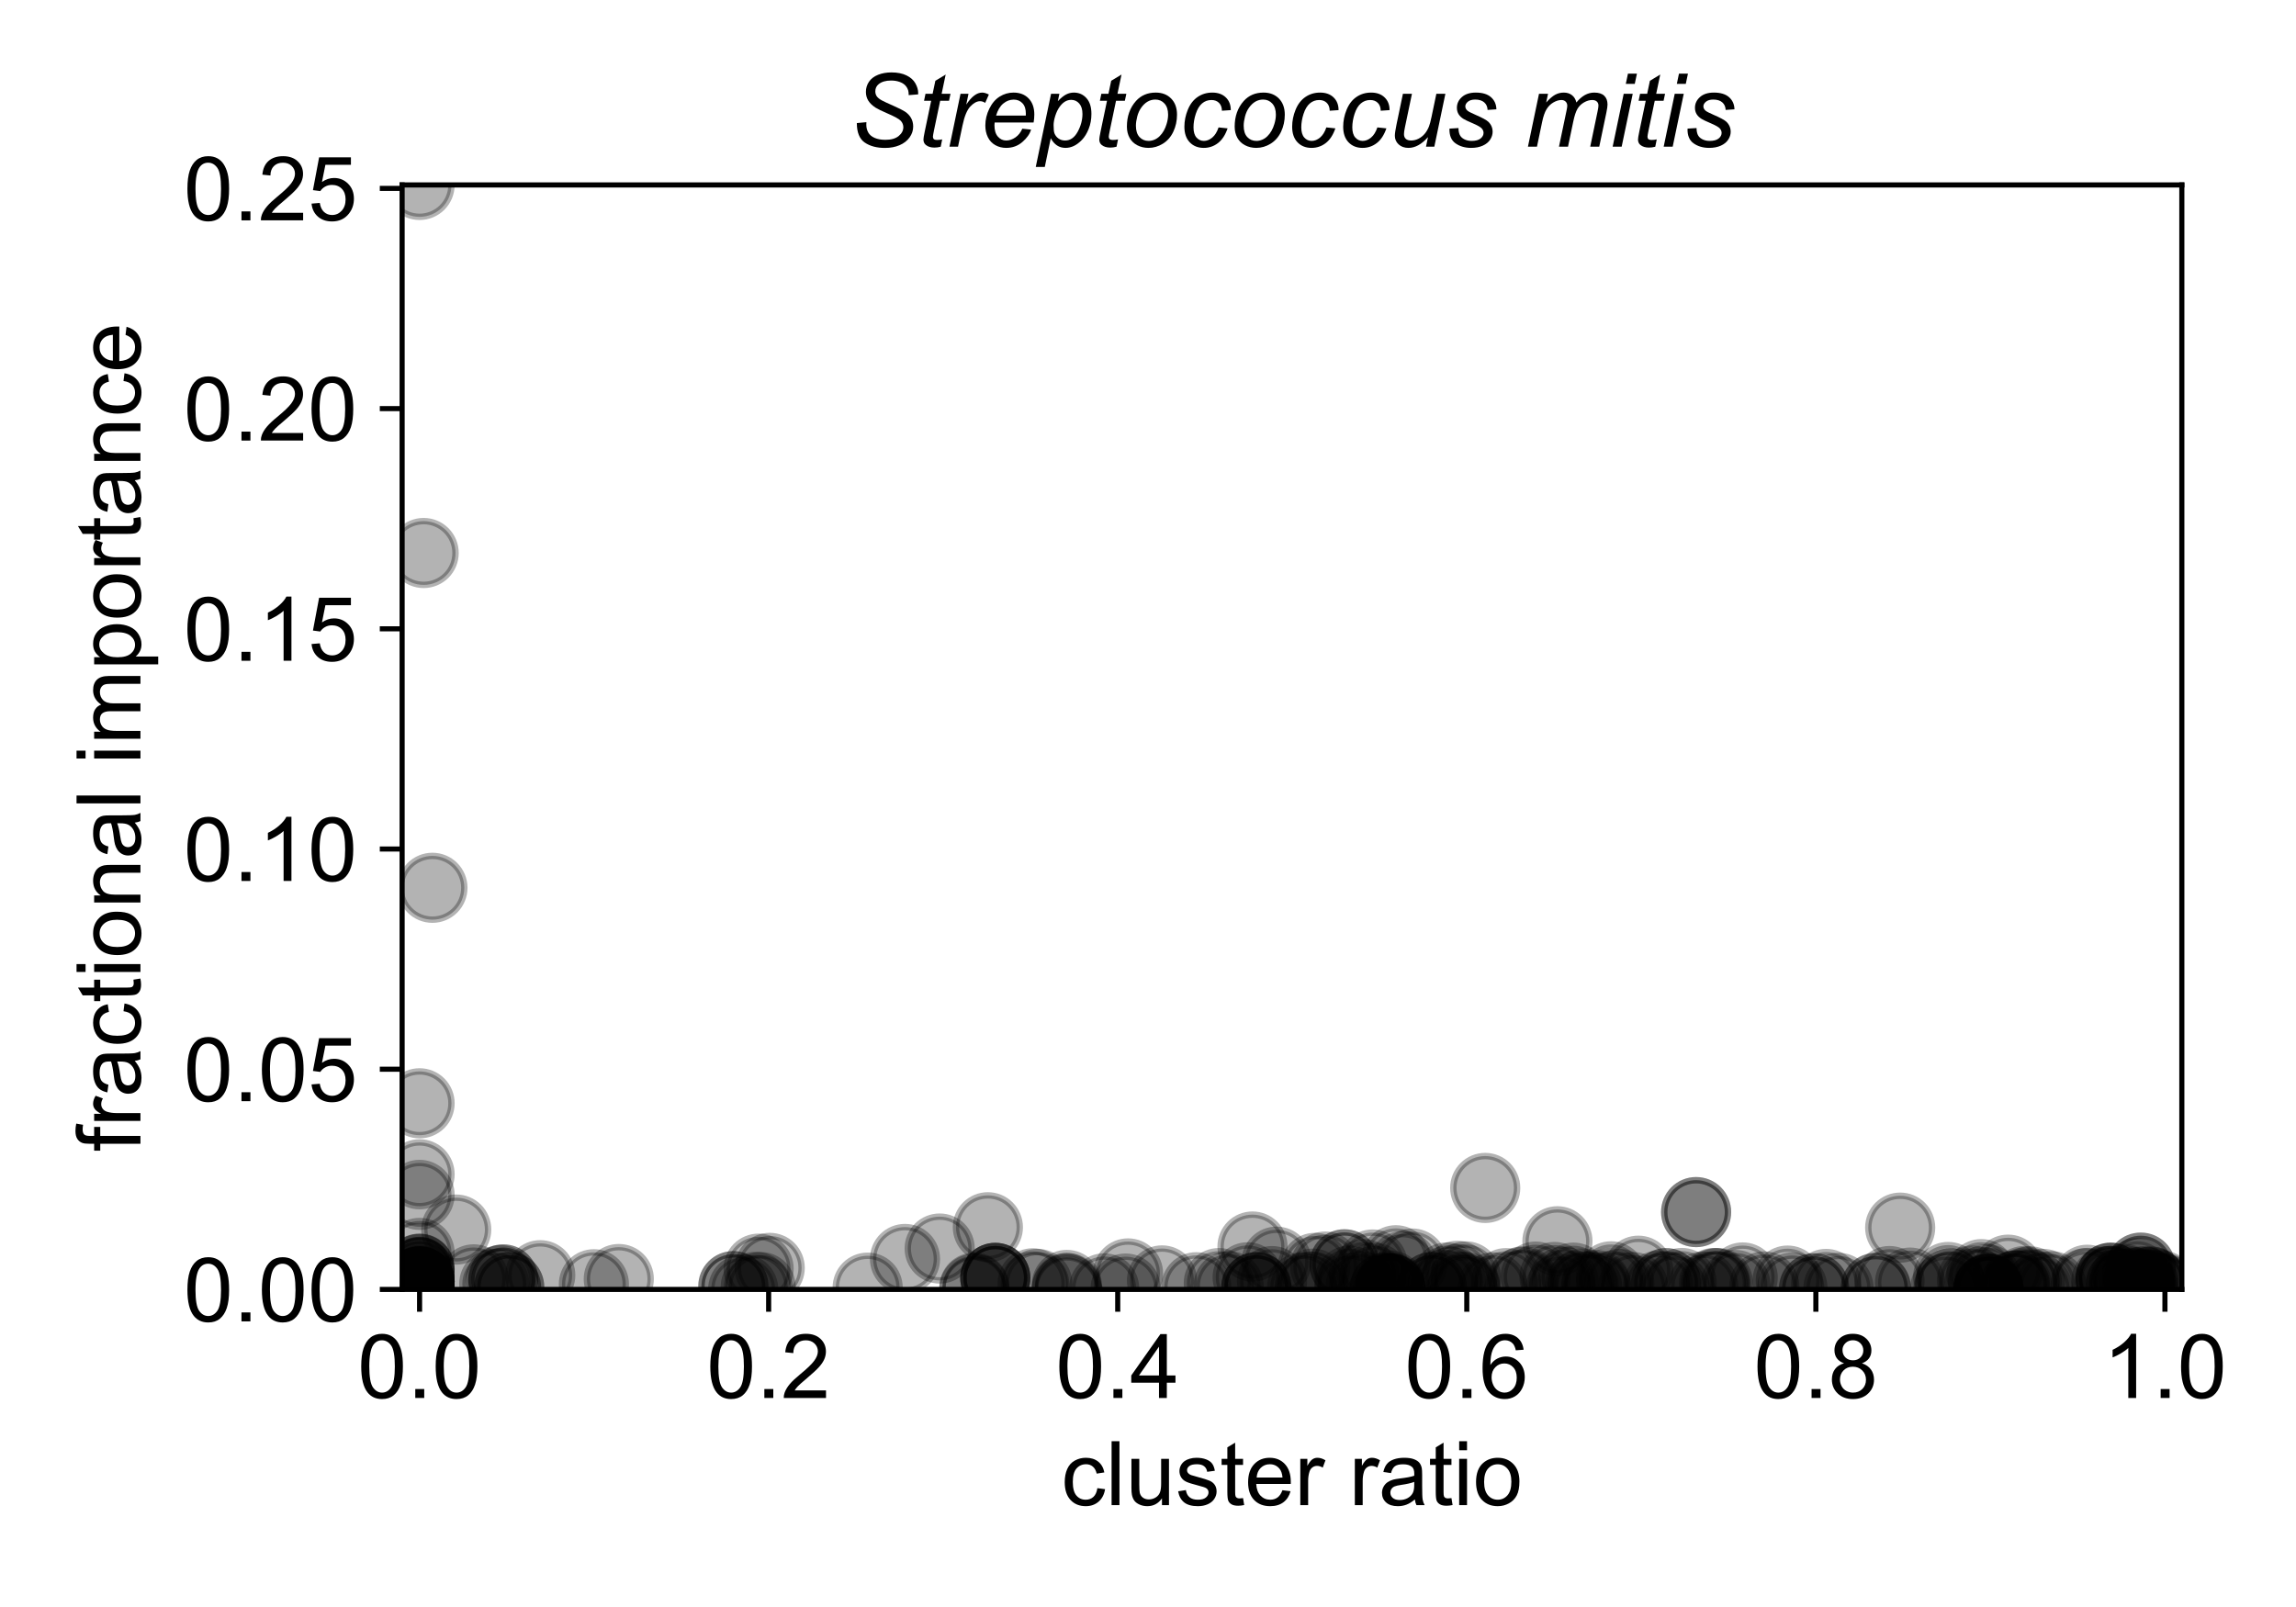 <?xml version="1.0" encoding="utf-8" standalone="no"?>
<!DOCTYPE svg PUBLIC "-//W3C//DTD SVG 1.1//EN"
  "http://www.w3.org/Graphics/SVG/1.1/DTD/svg11.dtd">
<!-- Created with matplotlib (https://matplotlib.org/) -->
<svg height="252pt" version="1.1" viewBox="0 0 360 252" width="360pt" xmlns="http://www.w3.org/2000/svg" xmlns:xlink="http://www.w3.org/1999/xlink">
 <defs>
  <style type="text/css">
*{stroke-linecap:butt;stroke-linejoin:round;}
  </style>
 </defs>
 <g id="figure_1">
  <g id="patch_1">
   <path d="M 0 252 
L 360 252 
L 360 0 
L 0 0 
z
" style="fill:#ffffff;"/>
  </g>
  <g id="axes_1">
   <g id="patch_2">
    <path d="M 63.05 202.2 
L 342.099 202.2 
L 342.099 29.003 
L 63.05 29.003 
z
" style="fill:#ffffff;"/>
   </g>
   <g id="PathCollection_1">
    <defs>
     <path d="M 0 5 
C 1.326 5 2.598 4.473 3.536 3.536 
C 4.473 2.598 5 1.326 5 0 
C 5 -1.326 4.473 -2.598 3.536 -3.536 
C 2.598 -4.473 1.326 -5 0 -5 
C -1.326 -5 -2.598 -4.473 -3.536 -3.536 
C -4.473 -2.598 -5 -1.326 -5 0 
C -5 1.326 -4.473 2.598 -3.536 3.536 
C -2.598 4.473 -1.326 5 0 5 
z
" id="mbb6b238c39" style="stroke:#000000;stroke-opacity:0.3;"/>
    </defs>
    <g clip-path="url(#pfd285e5017)">
     <use style="fill-opacity:0.3;stroke:#000000;stroke-opacity:0.3;" x="229.779" xlink:href="#mbb6b238c39" y="202.142"/>
     <use style="fill-opacity:0.3;stroke:#000000;stroke-opacity:0.3;" x="65.787" xlink:href="#mbb6b238c39" y="202.2"/>
     <use style="fill-opacity:0.3;stroke:#000000;stroke-opacity:0.3;" x="65.787" xlink:href="#mbb6b238c39" y="202.01"/>
     <use style="fill-opacity:0.3;stroke:#000000;stroke-opacity:0.3;" x="332.567" xlink:href="#mbb6b238c39" y="201.316"/>
     <use style="fill-opacity:0.3;stroke:#000000;stroke-opacity:0.3;" x="136.044" xlink:href="#mbb6b238c39" y="201.921"/>
     <use style="fill-opacity:0.3;stroke:#000000;stroke-opacity:0.3;" x="65.787" xlink:href="#mbb6b238c39" y="198.947"/>
     <use style="fill-opacity:0.3;stroke:#000000;stroke-opacity:0.3;" x="71.531" xlink:href="#mbb6b238c39" y="192.811"/>
     <use style="fill-opacity:0.3;stroke:#000000;stroke-opacity:0.3;" x="65.787" xlink:href="#mbb6b238c39" y="199.609"/>
     <use style="fill-opacity:0.3;stroke:#000000;stroke-opacity:0.3;" x="65.787" xlink:href="#mbb6b238c39" y="184.145"/>
     <use style="fill-opacity:0.3;stroke:#000000;stroke-opacity:0.3;" x="335.658" xlink:href="#mbb6b238c39" y="198.783"/>
     <use style="fill-opacity:0.3;stroke:#000000;stroke-opacity:0.3;" x="218.012" xlink:href="#mbb6b238c39" y="202.085"/>
     <use style="fill-opacity:0.3;stroke:#000000;stroke-opacity:0.3;" x="228.885" xlink:href="#mbb6b238c39" y="201.743"/>
     <use style="fill-opacity:0.3;stroke:#000000;stroke-opacity:0.3;" x="314.86" xlink:href="#mbb6b238c39" y="199.099"/>
     <use style="fill-opacity:0.3;stroke:#000000;stroke-opacity:0.3;" x="176.496" xlink:href="#mbb6b238c39" y="202.063"/>
     <use style="fill-opacity:0.3;stroke:#000000;stroke-opacity:0.3;" x="304.997" xlink:href="#mbb6b238c39" y="202.066"/>
     <use style="fill-opacity:0.3;stroke:#000000;stroke-opacity:0.3;" x="335.108" xlink:href="#mbb6b238c39" y="199.649"/>
     <use style="fill-opacity:0.3;stroke:#000000;stroke-opacity:0.3;" x="219.963" xlink:href="#mbb6b238c39" y="198.533"/>
     <use style="fill-opacity:0.3;stroke:#000000;stroke-opacity:0.3;" x="310.417" xlink:href="#mbb6b238c39" y="200.953"/>
     <use style="fill-opacity:0.3;stroke:#000000;stroke-opacity:0.3;" x="65.787" xlink:href="#mbb6b238c39" y="202.178"/>
     <use style="fill-opacity:0.3;stroke:#000000;stroke-opacity:0.3;" x="294.124" xlink:href="#mbb6b238c39" y="201.937"/>
     <use style="fill-opacity:0.3;stroke:#000000;stroke-opacity:0.3;" x="294.124" xlink:href="#mbb6b238c39" y="201.999"/>
     <use style="fill-opacity:0.3;stroke:#000000;stroke-opacity:0.3;" x="305.46" xlink:href="#mbb6b238c39" y="200.248"/>
     <use style="fill-opacity:0.3;stroke:#000000;stroke-opacity:0.3;" x="311.776" xlink:href="#mbb6b238c39" y="202.14"/>
     <use style="fill-opacity:0.3;stroke:#000000;stroke-opacity:0.3;" x="65.787" xlink:href="#mbb6b238c39" y="200.922"/>
     <use style="fill-opacity:0.3;stroke:#000000;stroke-opacity:0.3;" x="65.787" xlink:href="#mbb6b238c39" y="202.138"/>
     <use style="fill-opacity:0.3;stroke:#000000;stroke-opacity:0.3;" x="226.214" xlink:href="#mbb6b238c39" y="201.46"/>
     <use style="fill-opacity:0.3;stroke:#000000;stroke-opacity:0.3;" x="77.496" xlink:href="#mbb6b238c39" y="201.334"/>
     <use style="fill-opacity:0.3;stroke:#000000;stroke-opacity:0.3;" x="244.688" xlink:href="#mbb6b238c39" y="202.044"/>
     <use style="fill-opacity:0.3;stroke:#000000;stroke-opacity:0.3;" x="65.787" xlink:href="#mbb6b238c39" y="202.197"/>
     <use style="fill-opacity:0.3;stroke:#000000;stroke-opacity:0.3;" x="65.787" xlink:href="#mbb6b238c39" y="199.559"/>
     <use style="fill-opacity:0.3;stroke:#000000;stroke-opacity:0.3;" x="284.444" xlink:href="#mbb6b238c39" y="202.027"/>
     <use style="fill-opacity:0.3;stroke:#000000;stroke-opacity:0.3;" x="65.787" xlink:href="#mbb6b238c39" y="202.006"/>
     <use style="fill-opacity:0.3;stroke:#000000;stroke-opacity:0.3;" x="65.787" xlink:href="#mbb6b238c39" y="187.372"/>
     <use style="fill-opacity:0.3;stroke:#000000;stroke-opacity:0.3;" x="288.269" xlink:href="#mbb6b238c39" y="201.95"/>
     <use style="fill-opacity:0.3;stroke:#000000;stroke-opacity:0.3;" x="240.785" xlink:href="#mbb6b238c39" y="200.188"/>
     <use style="fill-opacity:0.3;stroke:#000000;stroke-opacity:0.3;" x="311.776" xlink:href="#mbb6b238c39" y="202.127"/>
     <use style="fill-opacity:0.3;stroke:#000000;stroke-opacity:0.3;" x="226.862" xlink:href="#mbb6b238c39" y="200.323"/>
     <use style="fill-opacity:0.3;stroke:#000000;stroke-opacity:0.3;" x="253.896" xlink:href="#mbb6b238c39" y="201.342"/>
     <use style="fill-opacity:0.3;stroke:#000000;stroke-opacity:0.3;" x="321.674" xlink:href="#mbb6b238c39" y="201.698"/>
     <use style="fill-opacity:0.3;stroke:#000000;stroke-opacity:0.3;" x="154.894" xlink:href="#mbb6b238c39" y="192.449"/>
     <use style="fill-opacity:0.3;stroke:#000000;stroke-opacity:0.3;" x="65.787" xlink:href="#mbb6b238c39" y="202.114"/>
     <use style="fill-opacity:0.3;stroke:#000000;stroke-opacity:0.3;" x="229.812" xlink:href="#mbb6b238c39" y="200.151"/>
     <use style="fill-opacity:0.3;stroke:#000000;stroke-opacity:0.3;" x="221.432" xlink:href="#mbb6b238c39" y="198.138"/>
     <use style="fill-opacity:0.3;stroke:#000000;stroke-opacity:0.3;" x="65.787" xlink:href="#mbb6b238c39" y="202.2"/>
     <use style="fill-opacity:0.3;stroke:#000000;stroke-opacity:0.3;" x="228.477" xlink:href="#mbb6b238c39" y="200.065"/>
     <use style="fill-opacity:0.3;stroke:#000000;stroke-opacity:0.3;" x="196.981" xlink:href="#mbb6b238c39" y="201.852"/>
     <use style="fill-opacity:0.3;stroke:#000000;stroke-opacity:0.3;" x="196.981" xlink:href="#mbb6b238c39" y="201.852"/>
     <use style="fill-opacity:0.3;stroke:#000000;stroke-opacity:0.3;" x="333.246" xlink:href="#mbb6b238c39" y="200.811"/>
     <use style="fill-opacity:0.3;stroke:#000000;stroke-opacity:0.3;" x="311.521" xlink:href="#mbb6b238c39" y="200.609"/>
     <use style="fill-opacity:0.3;stroke:#000000;stroke-opacity:0.3;" x="65.787" xlink:href="#mbb6b238c39" y="202.191"/>
     <use style="fill-opacity:0.3;stroke:#000000;stroke-opacity:0.3;" x="317.381" xlink:href="#mbb6b238c39" y="200.889"/>
     <use style="fill-opacity:0.3;stroke:#000000;stroke-opacity:0.3;" x="309.203" xlink:href="#mbb6b238c39" y="200.808"/>
     <use style="fill-opacity:0.3;stroke:#000000;stroke-opacity:0.3;" x="65.787" xlink:href="#mbb6b238c39" y="202.108"/>
     <use style="fill-opacity:0.3;stroke:#000000;stroke-opacity:0.3;" x="65.787" xlink:href="#mbb6b238c39" y="201.833"/>
     <use style="fill-opacity:0.3;stroke:#000000;stroke-opacity:0.3;" x="152.772" xlink:href="#mbb6b238c39" y="202.085"/>
     <use style="fill-opacity:0.3;stroke:#000000;stroke-opacity:0.3;" x="116.528" xlink:href="#mbb6b238c39" y="202.168"/>
     <use style="fill-opacity:0.3;stroke:#000000;stroke-opacity:0.3;" x="247.714" xlink:href="#mbb6b238c39" y="201.55"/>
     <use style="fill-opacity:0.3;stroke:#000000;stroke-opacity:0.3;" x="265.942" xlink:href="#mbb6b238c39" y="190.072"/>
     <use style="fill-opacity:0.3;stroke:#000000;stroke-opacity:0.3;" x="119.263" xlink:href="#mbb6b238c39" y="201.83"/>
     <use style="fill-opacity:0.3;stroke:#000000;stroke-opacity:0.3;" x="93.119" xlink:href="#mbb6b238c39" y="201.387"/>
     <use style="fill-opacity:0.3;stroke:#000000;stroke-opacity:0.3;" x="248.081" xlink:href="#mbb6b238c39" y="201.274"/>
     <use style="fill-opacity:0.3;stroke:#000000;stroke-opacity:0.3;" x="330.944" xlink:href="#mbb6b238c39" y="200.368"/>
     <use style="fill-opacity:0.3;stroke:#000000;stroke-opacity:0.3;" x="65.787" xlink:href="#mbb6b238c39" y="173.011"/>
     <use style="fill-opacity:0.3;stroke:#000000;stroke-opacity:0.3;" x="173.127" xlink:href="#mbb6b238c39" y="202.033"/>
     <use style="fill-opacity:0.3;stroke:#000000;stroke-opacity:0.3;" x="65.787" xlink:href="#mbb6b238c39" y="202.2"/>
     <use style="fill-opacity:0.3;stroke:#000000;stroke-opacity:0.3;" x="65.787" xlink:href="#mbb6b238c39" y="200.989"/>
     <use style="fill-opacity:0.3;stroke:#000000;stroke-opacity:0.3;" x="65.787" xlink:href="#mbb6b238c39" y="202.162"/>
     <use style="fill-opacity:0.3;stroke:#000000;stroke-opacity:0.3;" x="65.787" xlink:href="#mbb6b238c39" y="202.022"/>
     <use style="fill-opacity:0.3;stroke:#000000;stroke-opacity:0.3;" x="65.787" xlink:href="#mbb6b238c39" y="201.71"/>
     <use style="fill-opacity:0.3;stroke:#000000;stroke-opacity:0.3;" x="315.932" xlink:href="#mbb6b238c39" y="201.6"/>
     <use style="fill-opacity:0.3;stroke:#000000;stroke-opacity:0.3;" x="65.787" xlink:href="#mbb6b238c39" y="202.2"/>
     <use style="fill-opacity:0.3;stroke:#000000;stroke-opacity:0.3;" x="297.939" xlink:href="#mbb6b238c39" y="192.509"/>
     <use style="fill-opacity:0.3;stroke:#000000;stroke-opacity:0.3;" x="65.787" xlink:href="#mbb6b238c39" y="202.194"/>
     <use style="fill-opacity:0.3;stroke:#000000;stroke-opacity:0.3;" x="65.787" xlink:href="#mbb6b238c39" y="202.148"/>
     <use style="fill-opacity:0.3;stroke:#000000;stroke-opacity:0.3;" x="65.787" xlink:href="#mbb6b238c39" y="202.171"/>
     <use style="fill-opacity:0.3;stroke:#000000;stroke-opacity:0.3;" x="65.787" xlink:href="#mbb6b238c39" y="202.191"/>
     <use style="fill-opacity:0.3;stroke:#000000;stroke-opacity:0.3;" x="224.489" xlink:href="#mbb6b238c39" y="201.837"/>
     <use style="fill-opacity:0.3;stroke:#000000;stroke-opacity:0.3;" x="65.787" xlink:href="#mbb6b238c39" y="202.2"/>
     <use style="fill-opacity:0.3;stroke:#000000;stroke-opacity:0.3;" x="218.012" xlink:href="#mbb6b238c39" y="201.601"/>
     <use style="fill-opacity:0.3;stroke:#000000;stroke-opacity:0.3;" x="65.787" xlink:href="#mbb6b238c39" y="202.172"/>
     <use style="fill-opacity:0.3;stroke:#000000;stroke-opacity:0.3;" x="333.334" xlink:href="#mbb6b238c39" y="201.668"/>
     <use style="fill-opacity:0.3;stroke:#000000;stroke-opacity:0.3;" x="338.826" xlink:href="#mbb6b238c39" y="201.553"/>
     <use style="fill-opacity:0.3;stroke:#000000;stroke-opacity:0.3;" x="330.953" xlink:href="#mbb6b238c39" y="201.1"/>
     <use style="fill-opacity:0.3;stroke:#000000;stroke-opacity:0.3;" x="327.271" xlink:href="#mbb6b238c39" y="200.683"/>
     <use style="fill-opacity:0.3;stroke:#000000;stroke-opacity:0.3;" x="330.944" xlink:href="#mbb6b238c39" y="200.368"/>
     <use style="fill-opacity:0.3;stroke:#000000;stroke-opacity:0.3;" x="65.787" xlink:href="#mbb6b238c39" y="200.989"/>
     <use style="fill-opacity:0.3;stroke:#000000;stroke-opacity:0.3;" x="167.27" xlink:href="#mbb6b238c39" y="202.175"/>
     <use style="fill-opacity:0.3;stroke:#000000;stroke-opacity:0.3;" x="65.787" xlink:href="#mbb6b238c39" y="202.18"/>
     <use style="fill-opacity:0.3;stroke:#000000;stroke-opacity:0.3;" x="65.787" xlink:href="#mbb6b238c39" y="202.149"/>
     <use style="fill-opacity:0.3;stroke:#000000;stroke-opacity:0.3;" x="330.944" xlink:href="#mbb6b238c39" y="200.368"/>
     <use style="fill-opacity:0.3;stroke:#000000;stroke-opacity:0.3;" x="65.787" xlink:href="#mbb6b238c39" y="200.922"/>
     <use style="fill-opacity:0.3;stroke:#000000;stroke-opacity:0.3;" x="65.787" xlink:href="#mbb6b238c39" y="200.922"/>
     <use style="fill-opacity:0.3;stroke:#000000;stroke-opacity:0.3;" x="65.787" xlink:href="#mbb6b238c39" y="202.172"/>
     <use style="fill-opacity:0.3;stroke:#000000;stroke-opacity:0.3;" x="65.787" xlink:href="#mbb6b238c39" y="202.196"/>
     <use style="fill-opacity:0.3;stroke:#000000;stroke-opacity:0.3;" x="141.899" xlink:href="#mbb6b238c39" y="197.423"/>
     <use style="fill-opacity:0.3;stroke:#000000;stroke-opacity:0.3;" x="200.158" xlink:href="#mbb6b238c39" y="197.846"/>
     <use style="fill-opacity:0.3;stroke:#000000;stroke-opacity:0.3;" x="162.657" xlink:href="#mbb6b238c39" y="201.335"/>
     <use style="fill-opacity:0.3;stroke:#000000;stroke-opacity:0.3;" x="213.841" xlink:href="#mbb6b238c39" y="199.795"/>
     <use style="fill-opacity:0.3;stroke:#000000;stroke-opacity:0.3;" x="320.327" xlink:href="#mbb6b238c39" y="201.334"/>
     <use style="fill-opacity:0.3;stroke:#000000;stroke-opacity:0.3;" x="336.083" xlink:href="#mbb6b238c39" y="200.952"/>
     <use style="fill-opacity:0.3;stroke:#000000;stroke-opacity:0.3;" x="311.776" xlink:href="#mbb6b238c39" y="202.035"/>
     <use style="fill-opacity:0.3;stroke:#000000;stroke-opacity:0.3;" x="224.489" xlink:href="#mbb6b238c39" y="201.837"/>
     <use style="fill-opacity:0.3;stroke:#000000;stroke-opacity:0.3;" x="335.863" xlink:href="#mbb6b238c39" y="201.26"/>
     <use style="fill-opacity:0.3;stroke:#000000;stroke-opacity:0.3;" x="327.044" xlink:href="#mbb6b238c39" y="201.235"/>
     <use style="fill-opacity:0.3;stroke:#000000;stroke-opacity:0.3;" x="335.658" xlink:href="#mbb6b238c39" y="198.783"/>
     <use style="fill-opacity:0.3;stroke:#000000;stroke-opacity:0.3;" x="156.058" xlink:href="#mbb6b238c39" y="200.387"/>
     <use style="fill-opacity:0.3;stroke:#000000;stroke-opacity:0.3;" x="156.058" xlink:href="#mbb6b238c39" y="200.387"/>
     <use style="fill-opacity:0.3;stroke:#000000;stroke-opacity:0.3;" x="167.27" xlink:href="#mbb6b238c39" y="201.495"/>
     <use style="fill-opacity:0.3;stroke:#000000;stroke-opacity:0.3;" x="65.787" xlink:href="#mbb6b238c39" y="202.2"/>
     <use style="fill-opacity:0.3;stroke:#000000;stroke-opacity:0.3;" x="65.787" xlink:href="#mbb6b238c39" y="202.177"/>
     <use style="fill-opacity:0.3;stroke:#000000;stroke-opacity:0.3;" x="284.444" xlink:href="#mbb6b238c39" y="202.027"/>
     <use style="fill-opacity:0.3;stroke:#000000;stroke-opacity:0.3;" x="217.165" xlink:href="#mbb6b238c39" y="201.922"/>
     <use style="fill-opacity:0.3;stroke:#000000;stroke-opacity:0.3;" x="65.787" xlink:href="#mbb6b238c39" y="202.198"/>
     <use style="fill-opacity:0.3;stroke:#000000;stroke-opacity:0.3;" x="311.776" xlink:href="#mbb6b238c39" y="201.994"/>
     <use style="fill-opacity:0.3;stroke:#000000;stroke-opacity:0.3;" x="334.657" xlink:href="#mbb6b238c39" y="201.1"/>
     <use style="fill-opacity:0.3;stroke:#000000;stroke-opacity:0.3;" x="336.083" xlink:href="#mbb6b238c39" y="200.952"/>
     <use style="fill-opacity:0.3;stroke:#000000;stroke-opacity:0.3;" x="65.787" xlink:href="#mbb6b238c39" y="202.2"/>
     <use style="fill-opacity:0.3;stroke:#000000;stroke-opacity:0.3;" x="296.263" xlink:href="#mbb6b238c39" y="200.886"/>
     <use style="fill-opacity:0.3;stroke:#000000;stroke-opacity:0.3;" x="236.134" xlink:href="#mbb6b238c39" y="201.213"/>
     <use style="fill-opacity:0.3;stroke:#000000;stroke-opacity:0.3;" x="269.364" xlink:href="#mbb6b238c39" y="201.201"/>
     <use style="fill-opacity:0.3;stroke:#000000;stroke-opacity:0.3;" x="330.286" xlink:href="#mbb6b238c39" y="200.901"/>
     <use style="fill-opacity:0.3;stroke:#000000;stroke-opacity:0.3;" x="317.496" xlink:href="#mbb6b238c39" y="201.102"/>
     <use style="fill-opacity:0.3;stroke:#000000;stroke-opacity:0.3;" x="67.803" xlink:href="#mbb6b238c39" y="139.218"/>
     <use style="fill-opacity:0.3;stroke:#000000;stroke-opacity:0.3;" x="333.132" xlink:href="#mbb6b238c39" y="200.574"/>
     <use style="fill-opacity:0.3;stroke:#000000;stroke-opacity:0.3;" x="210.806" xlink:href="#mbb6b238c39" y="198.26"/>
     <use style="fill-opacity:0.3;stroke:#000000;stroke-opacity:0.3;" x="218.012" xlink:href="#mbb6b238c39" y="202.085"/>
     <use style="fill-opacity:0.3;stroke:#000000;stroke-opacity:0.3;" x="238.842" xlink:href="#mbb6b238c39" y="200.916"/>
     <use style="fill-opacity:0.3;stroke:#000000;stroke-opacity:0.3;" x="206.201" xlink:href="#mbb6b238c39" y="198.819"/>
     <use style="fill-opacity:0.3;stroke:#000000;stroke-opacity:0.3;" x="196.384" xlink:href="#mbb6b238c39" y="195.472"/>
     <use style="fill-opacity:0.3;stroke:#000000;stroke-opacity:0.3;" x="272.1" xlink:href="#mbb6b238c39" y="201.501"/>
     <use style="fill-opacity:0.3;stroke:#000000;stroke-opacity:0.3;" x="65.787" xlink:href="#mbb6b238c39" y="202.2"/>
     <use style="fill-opacity:0.3;stroke:#000000;stroke-opacity:0.3;" x="156.058" xlink:href="#mbb6b238c39" y="200.387"/>
     <use style="fill-opacity:0.3;stroke:#000000;stroke-opacity:0.3;" x="65.787" xlink:href="#mbb6b238c39" y="202.182"/>
     <use style="fill-opacity:0.3;stroke:#000000;stroke-opacity:0.3;" x="252.608" xlink:href="#mbb6b238c39" y="200.147"/>
     <use style="fill-opacity:0.3;stroke:#000000;stroke-opacity:0.3;" x="65.787" xlink:href="#mbb6b238c39" y="201.669"/>
     <use style="fill-opacity:0.3;stroke:#000000;stroke-opacity:0.3;" x="74.269" xlink:href="#mbb6b238c39" y="200.622"/>
     <use style="fill-opacity:0.3;stroke:#000000;stroke-opacity:0.3;" x="114.984" xlink:href="#mbb6b238c39" y="201.686"/>
     <use style="fill-opacity:0.3;stroke:#000000;stroke-opacity:0.3;" x="337.52" xlink:href="#mbb6b238c39" y="201.178"/>
     <use style="fill-opacity:0.3;stroke:#000000;stroke-opacity:0.3;" x="65.787" xlink:href="#mbb6b238c39" y="202.115"/>
     <use style="fill-opacity:0.3;stroke:#000000;stroke-opacity:0.3;" x="315.932" xlink:href="#mbb6b238c39" y="201.6"/>
     <use style="fill-opacity:0.3;stroke:#000000;stroke-opacity:0.3;" x="79.843" xlink:href="#mbb6b238c39" y="201.833"/>
     <use style="fill-opacity:0.3;stroke:#000000;stroke-opacity:0.3;" x="84.709" xlink:href="#mbb6b238c39" y="199.97"/>
     <use style="fill-opacity:0.3;stroke:#000000;stroke-opacity:0.3;" x="79.843" xlink:href="#mbb6b238c39" y="201.833"/>
     <use style="fill-opacity:0.3;stroke:#000000;stroke-opacity:0.3;" x="97.023" xlink:href="#mbb6b238c39" y="200.571"/>
     <use style="fill-opacity:0.3;stroke:#000000;stroke-opacity:0.3;" x="65.787" xlink:href="#mbb6b238c39" y="201.669"/>
     <use style="fill-opacity:0.3;stroke:#000000;stroke-opacity:0.3;" x="65.787" xlink:href="#mbb6b238c39" y="201.621"/>
     <use style="fill-opacity:0.3;stroke:#000000;stroke-opacity:0.3;" x="161.929" xlink:href="#mbb6b238c39" y="201.239"/>
     <use style="fill-opacity:0.3;stroke:#000000;stroke-opacity:0.3;" x="246.708" xlink:href="#mbb6b238c39" y="200.351"/>
     <use style="fill-opacity:0.3;stroke:#000000;stroke-opacity:0.3;" x="238.583" xlink:href="#mbb6b238c39" y="201.049"/>
     <use style="fill-opacity:0.3;stroke:#000000;stroke-opacity:0.3;" x="210.806" xlink:href="#mbb6b238c39" y="198.26"/>
     <use style="fill-opacity:0.3;stroke:#000000;stroke-opacity:0.3;" x="120.687" xlink:href="#mbb6b238c39" y="198.823"/>
     <use style="fill-opacity:0.3;stroke:#000000;stroke-opacity:0.3;" x="196.981" xlink:href="#mbb6b238c39" y="201.852"/>
     <use style="fill-opacity:0.3;stroke:#000000;stroke-opacity:0.3;" x="65.787" xlink:href="#mbb6b238c39" y="202.037"/>
     <use style="fill-opacity:0.3;stroke:#000000;stroke-opacity:0.3;" x="66.426" xlink:href="#mbb6b238c39" y="86.717"/>
     <use style="fill-opacity:0.3;stroke:#000000;stroke-opacity:0.3;" x="78.906" xlink:href="#mbb6b238c39" y="200.631"/>
     <use style="fill-opacity:0.3;stroke:#000000;stroke-opacity:0.3;" x="78.906" xlink:href="#mbb6b238c39" y="200.631"/>
     <use style="fill-opacity:0.3;stroke:#000000;stroke-opacity:0.3;" x="276.634" xlink:href="#mbb6b238c39" y="201.729"/>
     <use style="fill-opacity:0.3;stroke:#000000;stroke-opacity:0.3;" x="339.363" xlink:href="#mbb6b238c39" y="202.189"/>
     <use style="fill-opacity:0.3;stroke:#000000;stroke-opacity:0.3;" x="118.945" xlink:href="#mbb6b238c39" y="198.944"/>
     <use style="fill-opacity:0.3;stroke:#000000;stroke-opacity:0.3;" x="114.984" xlink:href="#mbb6b238c39" y="201.686"/>
     <use style="fill-opacity:0.3;stroke:#000000;stroke-opacity:0.3;" x="78.472" xlink:href="#mbb6b238c39" y="200.744"/>
     <use style="fill-opacity:0.3;stroke:#000000;stroke-opacity:0.3;" x="316.221" xlink:href="#mbb6b238c39" y="201.561"/>
     <use style="fill-opacity:0.3;stroke:#000000;stroke-opacity:0.3;" x="310.67" xlink:href="#mbb6b238c39" y="199.8"/>
     <use style="fill-opacity:0.3;stroke:#000000;stroke-opacity:0.3;" x="176.87" xlink:href="#mbb6b238c39" y="199.689"/>
     <use style="fill-opacity:0.3;stroke:#000000;stroke-opacity:0.3;" x="280.285" xlink:href="#mbb6b238c39" y="200.813"/>
     <use style="fill-opacity:0.3;stroke:#000000;stroke-opacity:0.3;" x="65.787" xlink:href="#mbb6b238c39" y="200.989"/>
     <use style="fill-opacity:0.3;stroke:#000000;stroke-opacity:0.3;" x="65.787" xlink:href="#mbb6b238c39" y="29.003"/>
     <use style="fill-opacity:0.3;stroke:#000000;stroke-opacity:0.3;" x="147.336" xlink:href="#mbb6b238c39" y="195.786"/>
     <use style="fill-opacity:0.3;stroke:#000000;stroke-opacity:0.3;" x="65.787" xlink:href="#mbb6b238c39" y="201.07"/>
     <use style="fill-opacity:0.3;stroke:#000000;stroke-opacity:0.3;" x="245.141" xlink:href="#mbb6b238c39" y="200.991"/>
     <use style="fill-opacity:0.3;stroke:#000000;stroke-opacity:0.3;" x="65.787" xlink:href="#mbb6b238c39" y="202.098"/>
     <use style="fill-opacity:0.3;stroke:#000000;stroke-opacity:0.3;" x="332.567" xlink:href="#mbb6b238c39" y="201.316"/>
     <use style="fill-opacity:0.3;stroke:#000000;stroke-opacity:0.3;" x="234.095" xlink:href="#mbb6b238c39" y="201.866"/>
     <use style="fill-opacity:0.3;stroke:#000000;stroke-opacity:0.3;" x="211.558" xlink:href="#mbb6b238c39" y="201.894"/>
     <use style="fill-opacity:0.3;stroke:#000000;stroke-opacity:0.3;" x="118.499" xlink:href="#mbb6b238c39" y="201.797"/>
     <use style="fill-opacity:0.3;stroke:#000000;stroke-opacity:0.3;" x="318.287" xlink:href="#mbb6b238c39" y="200.928"/>
     <use style="fill-opacity:0.3;stroke:#000000;stroke-opacity:0.3;" x="339.108" xlink:href="#mbb6b238c39" y="201.937"/>
     <use style="fill-opacity:0.3;stroke:#000000;stroke-opacity:0.3;" x="156.058" xlink:href="#mbb6b238c39" y="200.387"/>
     <use style="fill-opacity:0.3;stroke:#000000;stroke-opacity:0.3;" x="65.787" xlink:href="#mbb6b238c39" y="202.195"/>
     <use style="fill-opacity:0.3;stroke:#000000;stroke-opacity:0.3;" x="319.495" xlink:href="#mbb6b238c39" y="202.119"/>
     <use style="fill-opacity:0.3;stroke:#000000;stroke-opacity:0.3;" x="311.776" xlink:href="#mbb6b238c39" y="202.2"/>
     <use style="fill-opacity:0.3;stroke:#000000;stroke-opacity:0.3;" x="204.173" xlink:href="#mbb6b238c39" y="201.89"/>
     <use style="fill-opacity:0.3;stroke:#000000;stroke-opacity:0.3;" x="227.526" xlink:href="#mbb6b238c39" y="201.019"/>
     <use style="fill-opacity:0.3;stroke:#000000;stroke-opacity:0.3;" x="259.989" xlink:href="#mbb6b238c39" y="201.626"/>
     <use style="fill-opacity:0.3;stroke:#000000;stroke-opacity:0.3;" x="286.329" xlink:href="#mbb6b238c39" y="201.339"/>
     <use style="fill-opacity:0.3;stroke:#000000;stroke-opacity:0.3;" x="205.834" xlink:href="#mbb6b238c39" y="201.293"/>
     <use style="fill-opacity:0.3;stroke:#000000;stroke-opacity:0.3;" x="215.475" xlink:href="#mbb6b238c39" y="200.356"/>
     <use style="fill-opacity:0.3;stroke:#000000;stroke-opacity:0.3;" x="256.068" xlink:href="#mbb6b238c39" y="201.83"/>
     <use style="fill-opacity:0.3;stroke:#000000;stroke-opacity:0.3;" x="213.38" xlink:href="#mbb6b238c39" y="201.676"/>
     <use style="fill-opacity:0.3;stroke:#000000;stroke-opacity:0.3;" x="229.779" xlink:href="#mbb6b238c39" y="201.821"/>
     <use style="fill-opacity:0.3;stroke:#000000;stroke-opacity:0.3;" x="267.05" xlink:href="#mbb6b238c39" y="201.748"/>
     <use style="fill-opacity:0.3;stroke:#000000;stroke-opacity:0.3;" x="305.776" xlink:href="#mbb6b238c39" y="201.243"/>
     <use style="fill-opacity:0.3;stroke:#000000;stroke-opacity:0.3;" x="305.776" xlink:href="#mbb6b238c39" y="201.243"/>
     <use style="fill-opacity:0.3;stroke:#000000;stroke-opacity:0.3;" x="65.787" xlink:href="#mbb6b238c39" y="202.2"/>
     <use style="fill-opacity:0.3;stroke:#000000;stroke-opacity:0.3;" x="207.795" xlink:href="#mbb6b238c39" y="198.616"/>
     <use style="fill-opacity:0.3;stroke:#000000;stroke-opacity:0.3;" x="182.194" xlink:href="#mbb6b238c39" y="200.788"/>
     <use style="fill-opacity:0.3;stroke:#000000;stroke-opacity:0.3;" x="195.626" xlink:href="#mbb6b238c39" y="200.3"/>
     <use style="fill-opacity:0.3;stroke:#000000;stroke-opacity:0.3;" x="268.753" xlink:href="#mbb6b238c39" y="201.192"/>
     <use style="fill-opacity:0.3;stroke:#000000;stroke-opacity:0.3;" x="65.787" xlink:href="#mbb6b238c39" y="200.922"/>
     <use style="fill-opacity:0.3;stroke:#000000;stroke-opacity:0.3;" x="261.23" xlink:href="#mbb6b238c39" y="201.213"/>
     <use style="fill-opacity:0.3;stroke:#000000;stroke-opacity:0.3;" x="65.787" xlink:href="#mbb6b238c39" y="202.12"/>
     <use style="fill-opacity:0.3;stroke:#000000;stroke-opacity:0.3;" x="232.874" xlink:href="#mbb6b238c39" y="186.286"/>
     <use style="fill-opacity:0.3;stroke:#000000;stroke-opacity:0.3;" x="65.787" xlink:href="#mbb6b238c39" y="200.922"/>
     <use style="fill-opacity:0.3;stroke:#000000;stroke-opacity:0.3;" x="65.787" xlink:href="#mbb6b238c39" y="199.016"/>
     <use style="fill-opacity:0.3;stroke:#000000;stroke-opacity:0.3;" x="65.787" xlink:href="#mbb6b238c39" y="202.006"/>
     <use style="fill-opacity:0.3;stroke:#000000;stroke-opacity:0.3;" x="265.942" xlink:href="#mbb6b238c39" y="190.072"/>
     <use style="fill-opacity:0.3;stroke:#000000;stroke-opacity:0.3;" x="335.552" xlink:href="#mbb6b238c39" y="201.435"/>
     <use style="fill-opacity:0.3;stroke:#000000;stroke-opacity:0.3;" x="261.23" xlink:href="#mbb6b238c39" y="201.213"/>
     <use style="fill-opacity:0.3;stroke:#000000;stroke-opacity:0.3;" x="311.776" xlink:href="#mbb6b238c39" y="202.193"/>
     <use style="fill-opacity:0.3;stroke:#000000;stroke-opacity:0.3;" x="65.787" xlink:href="#mbb6b238c39" y="196.475"/>
     <use style="fill-opacity:0.3;stroke:#000000;stroke-opacity:0.3;" x="250.278" xlink:href="#mbb6b238c39" y="201.822"/>
     <use style="fill-opacity:0.3;stroke:#000000;stroke-opacity:0.3;" x="65.787" xlink:href="#mbb6b238c39" y="202.174"/>
     <use style="fill-opacity:0.3;stroke:#000000;stroke-opacity:0.3;" x="218.012" xlink:href="#mbb6b238c39" y="202.091"/>
     <use style="fill-opacity:0.3;stroke:#000000;stroke-opacity:0.3;" x="335.581" xlink:href="#mbb6b238c39" y="201.509"/>
     <use style="fill-opacity:0.3;stroke:#000000;stroke-opacity:0.3;" x="218.012" xlink:href="#mbb6b238c39" y="201.93"/>
     <use style="fill-opacity:0.3;stroke:#000000;stroke-opacity:0.3;" x="65.787" xlink:href="#mbb6b238c39" y="202.2"/>
     <use style="fill-opacity:0.3;stroke:#000000;stroke-opacity:0.3;" x="262.578" xlink:href="#mbb6b238c39" y="202.009"/>
     <use style="fill-opacity:0.3;stroke:#000000;stroke-opacity:0.3;" x="218.012" xlink:href="#mbb6b238c39" y="201.939"/>
     <use style="fill-opacity:0.3;stroke:#000000;stroke-opacity:0.3;" x="187.567" xlink:href="#mbb6b238c39" y="201.859"/>
     <use style="fill-opacity:0.3;stroke:#000000;stroke-opacity:0.3;" x="65.787" xlink:href="#mbb6b238c39" y="202.091"/>
     <use style="fill-opacity:0.3;stroke:#000000;stroke-opacity:0.3;" x="65.787" xlink:href="#mbb6b238c39" y="202.108"/>
     <use style="fill-opacity:0.3;stroke:#000000;stroke-opacity:0.3;" x="65.787" xlink:href="#mbb6b238c39" y="198.947"/>
     <use style="fill-opacity:0.3;stroke:#000000;stroke-opacity:0.3;" x="65.787" xlink:href="#mbb6b238c39" y="202.162"/>
     <use style="fill-opacity:0.3;stroke:#000000;stroke-opacity:0.3;" x="336.029" xlink:href="#mbb6b238c39" y="202.189"/>
     <use style="fill-opacity:0.3;stroke:#000000;stroke-opacity:0.3;" x="65.787" xlink:href="#mbb6b238c39" y="201.925"/>
     <use style="fill-opacity:0.3;stroke:#000000;stroke-opacity:0.3;" x="65.787" xlink:href="#mbb6b238c39" y="200.212"/>
     <use style="fill-opacity:0.3;stroke:#000000;stroke-opacity:0.3;" x="65.787" xlink:href="#mbb6b238c39" y="202.123"/>
     <use style="fill-opacity:0.3;stroke:#000000;stroke-opacity:0.3;" x="65.787" xlink:href="#mbb6b238c39" y="202.062"/>
     <use style="fill-opacity:0.3;stroke:#000000;stroke-opacity:0.3;" x="65.787" xlink:href="#mbb6b238c39" y="202.051"/>
     <use style="fill-opacity:0.3;stroke:#000000;stroke-opacity:0.3;" x="337.266" xlink:href="#mbb6b238c39" y="200.965"/>
     <use style="fill-opacity:0.3;stroke:#000000;stroke-opacity:0.3;" x="65.787" xlink:href="#mbb6b238c39" y="202.178"/>
     <use style="fill-opacity:0.3;stroke:#000000;stroke-opacity:0.3;" x="65.787" xlink:href="#mbb6b238c39" y="202.006"/>
     <use style="fill-opacity:0.3;stroke:#000000;stroke-opacity:0.3;" x="244.196" xlink:href="#mbb6b238c39" y="194.648"/>
     <use style="fill-opacity:0.3;stroke:#000000;stroke-opacity:0.3;" x="65.787" xlink:href="#mbb6b238c39" y="202.2"/>
     <use style="fill-opacity:0.3;stroke:#000000;stroke-opacity:0.3;" x="65.787" xlink:href="#mbb6b238c39" y="202.196"/>
     <use style="fill-opacity:0.3;stroke:#000000;stroke-opacity:0.3;" x="167.27" xlink:href="#mbb6b238c39" y="201.962"/>
     <use style="fill-opacity:0.3;stroke:#000000;stroke-opacity:0.3;" x="65.787" xlink:href="#mbb6b238c39" y="201.299"/>
     <use style="fill-opacity:0.3;stroke:#000000;stroke-opacity:0.3;" x="65.787" xlink:href="#mbb6b238c39" y="201.989"/>
     <use style="fill-opacity:0.3;stroke:#000000;stroke-opacity:0.3;" x="65.787" xlink:href="#mbb6b238c39" y="202.022"/>
     <use style="fill-opacity:0.3;stroke:#000000;stroke-opacity:0.3;" x="65.787" xlink:href="#mbb6b238c39" y="202.155"/>
     <use style="fill-opacity:0.3;stroke:#000000;stroke-opacity:0.3;" x="65.787" xlink:href="#mbb6b238c39" y="202.188"/>
     <use style="fill-opacity:0.3;stroke:#000000;stroke-opacity:0.3;" x="273.247" xlink:href="#mbb6b238c39" y="200.325"/>
     <use style="fill-opacity:0.3;stroke:#000000;stroke-opacity:0.3;" x="268.995" xlink:href="#mbb6b238c39" y="201.213"/>
     <use style="fill-opacity:0.3;stroke:#000000;stroke-opacity:0.3;" x="65.787" xlink:href="#mbb6b238c39" y="202.196"/>
     <use style="fill-opacity:0.3;stroke:#000000;stroke-opacity:0.3;" x="299.484" xlink:href="#mbb6b238c39" y="201.128"/>
     <use style="fill-opacity:0.3;stroke:#000000;stroke-opacity:0.3;" x="211.616" xlink:href="#mbb6b238c39" y="200.808"/>
     <use style="fill-opacity:0.3;stroke:#000000;stroke-opacity:0.3;" x="337.266" xlink:href="#mbb6b238c39" y="200.965"/>
     <use style="fill-opacity:0.3;stroke:#000000;stroke-opacity:0.3;" x="218.867" xlink:href="#mbb6b238c39" y="197.625"/>
     <use style="fill-opacity:0.3;stroke:#000000;stroke-opacity:0.3;" x="152.772" xlink:href="#mbb6b238c39" y="201.915"/>
     <use style="fill-opacity:0.3;stroke:#000000;stroke-opacity:0.3;" x="65.787" xlink:href="#mbb6b238c39" y="202.2"/>
     <use style="fill-opacity:0.3;stroke:#000000;stroke-opacity:0.3;" x="205.326" xlink:href="#mbb6b238c39" y="201.744"/>
     <use style="fill-opacity:0.3;stroke:#000000;stroke-opacity:0.3;" x="263.679" xlink:href="#mbb6b238c39" y="201.188"/>
     <use style="fill-opacity:0.3;stroke:#000000;stroke-opacity:0.3;" x="192.641" xlink:href="#mbb6b238c39" y="201.681"/>
     <use style="fill-opacity:0.3;stroke:#000000;stroke-opacity:0.3;" x="65.787" xlink:href="#mbb6b238c39" y="202.158"/>
     <use style="fill-opacity:0.3;stroke:#000000;stroke-opacity:0.3;" x="215.227" xlink:href="#mbb6b238c39" y="198.291"/>
     <use style="fill-opacity:0.3;stroke:#000000;stroke-opacity:0.3;" x="199.448" xlink:href="#mbb6b238c39" y="200.893"/>
     <use style="fill-opacity:0.3;stroke:#000000;stroke-opacity:0.3;" x="252.614" xlink:href="#mbb6b238c39" y="201.162"/>
     <use style="fill-opacity:0.3;stroke:#000000;stroke-opacity:0.3;" x="65.787" xlink:href="#mbb6b238c39" y="202.101"/>
     <use style="fill-opacity:0.3;stroke:#000000;stroke-opacity:0.3;" x="65.787" xlink:href="#mbb6b238c39" y="202.152"/>
     <use style="fill-opacity:0.3;stroke:#000000;stroke-opacity:0.3;" x="65.787" xlink:href="#mbb6b238c39" y="202.164"/>
     <use style="fill-opacity:0.3;stroke:#000000;stroke-opacity:0.3;" x="281.027" xlink:href="#mbb6b238c39" y="201.889"/>
     <use style="fill-opacity:0.3;stroke:#000000;stroke-opacity:0.3;" x="250.278" xlink:href="#mbb6b238c39" y="201.513"/>
     <use style="fill-opacity:0.3;stroke:#000000;stroke-opacity:0.3;" x="248.848" xlink:href="#mbb6b238c39" y="201.749"/>
     <use style="fill-opacity:0.3;stroke:#000000;stroke-opacity:0.3;" x="256.886" xlink:href="#mbb6b238c39" y="199.264"/>
     <use style="fill-opacity:0.3;stroke:#000000;stroke-opacity:0.3;" x="191.102" xlink:href="#mbb6b238c39" y="201.207"/>
     <use style="fill-opacity:0.3;stroke:#000000;stroke-opacity:0.3;" x="243.736" xlink:href="#mbb6b238c39" y="200.249"/>
     <use style="fill-opacity:0.3;stroke:#000000;stroke-opacity:0.3;" x="217.165" xlink:href="#mbb6b238c39" y="201.956"/>
     <use style="fill-opacity:0.3;stroke:#000000;stroke-opacity:0.3;" x="65.787" xlink:href="#mbb6b238c39" y="202.168"/>
    </g>
   </g>
   <g id="matplotlib.axis_1">
    <g id="xtick_1">
     <g id="line2d_1">
      <defs>
       <path d="M 0 0 
L 0 3.5 
" id="me04233fe82" style="stroke:#000000;stroke-width:0.8;"/>
      </defs>
      <g>
       <use style="stroke:#000000;stroke-width:0.8;" x="65.787" xlink:href="#me04233fe82" y="202.2"/>
      </g>
     </g>
     <g id="text_1">
      <!-- 0.0 -->
      <defs>
       <path d="M 4.156 35.297 
Q 4.156 48 6.766 55.734 
Q 9.375 63.484 14.516 67.672 
Q 19.672 71.875 27.484 71.875 
Q 33.25 71.875 37.594 69.547 
Q 41.938 67.234 44.766 62.859 
Q 47.609 58.5 49.219 52.219 
Q 50.828 45.953 50.828 35.297 
Q 50.828 22.703 48.234 14.969 
Q 45.656 7.234 40.5 3 
Q 35.359 -1.219 27.484 -1.219 
Q 17.141 -1.219 11.234 6.203 
Q 4.156 15.141 4.156 35.297 
z
M 13.188 35.297 
Q 13.188 17.672 17.312 11.828 
Q 21.438 6 27.484 6 
Q 33.547 6 37.672 11.859 
Q 41.797 17.719 41.797 35.297 
Q 41.797 52.984 37.672 58.781 
Q 33.547 64.594 27.391 64.594 
Q 21.344 64.594 17.719 59.469 
Q 13.188 52.938 13.188 35.297 
z
" id="ArialMT-48"/>
       <path d="M 9.078 0 
L 9.078 10.016 
L 19.094 10.016 
L 19.094 0 
z
" id="ArialMT-46"/>
      </defs>
      <g transform="translate(56.057 219.221)scale(0.14 -0.14)">
       <use xlink:href="#ArialMT-48"/>
       <use x="55.615" xlink:href="#ArialMT-46"/>
       <use x="83.398" xlink:href="#ArialMT-48"/>
      </g>
     </g>
    </g>
    <g id="xtick_2">
     <g id="line2d_2">
      <g>
       <use style="stroke:#000000;stroke-width:0.8;" x="120.519" xlink:href="#me04233fe82" y="202.2"/>
      </g>
     </g>
     <g id="text_2">
      <!-- 0.2 -->
      <defs>
       <path d="M 50.344 8.453 
L 50.344 0 
L 3.031 0 
Q 2.938 3.172 4.047 6.109 
Q 5.859 10.938 9.828 15.625 
Q 13.812 20.312 21.344 26.469 
Q 33.016 36.031 37.109 41.625 
Q 41.219 47.219 41.219 52.203 
Q 41.219 57.422 37.469 61 
Q 33.734 64.594 27.734 64.594 
Q 21.391 64.594 17.578 60.781 
Q 13.766 56.984 13.719 50.25 
L 4.688 51.172 
Q 5.609 61.281 11.656 66.578 
Q 17.719 71.875 27.938 71.875 
Q 38.234 71.875 44.234 66.156 
Q 50.25 60.453 50.25 52 
Q 50.25 47.703 48.484 43.547 
Q 46.734 39.406 42.656 34.812 
Q 38.578 30.219 29.109 22.219 
Q 21.188 15.578 18.938 13.203 
Q 16.703 10.844 15.234 8.453 
z
" id="ArialMT-50"/>
      </defs>
      <g transform="translate(110.789 219.221)scale(0.14 -0.14)">
       <use xlink:href="#ArialMT-48"/>
       <use x="55.615" xlink:href="#ArialMT-46"/>
       <use x="83.398" xlink:href="#ArialMT-50"/>
      </g>
     </g>
    </g>
    <g id="xtick_3">
     <g id="line2d_3">
      <g>
       <use style="stroke:#000000;stroke-width:0.8;" x="175.252" xlink:href="#me04233fe82" y="202.2"/>
      </g>
     </g>
     <g id="text_3">
      <!-- 0.4 -->
      <defs>
       <path d="M 32.328 0 
L 32.328 17.141 
L 1.266 17.141 
L 1.266 25.203 
L 33.938 71.578 
L 41.109 71.578 
L 41.109 25.203 
L 50.781 25.203 
L 50.781 17.141 
L 41.109 17.141 
L 41.109 0 
z
M 32.328 25.203 
L 32.328 57.469 
L 9.906 25.203 
z
" id="ArialMT-52"/>
      </defs>
      <g transform="translate(165.522 219.221)scale(0.14 -0.14)">
       <use xlink:href="#ArialMT-48"/>
       <use x="55.615" xlink:href="#ArialMT-46"/>
       <use x="83.398" xlink:href="#ArialMT-52"/>
      </g>
     </g>
    </g>
    <g id="xtick_4">
     <g id="line2d_4">
      <g>
       <use style="stroke:#000000;stroke-width:0.8;" x="229.984" xlink:href="#me04233fe82" y="202.2"/>
      </g>
     </g>
     <g id="text_4">
      <!-- 0.6 -->
      <defs>
       <path d="M 49.75 54.047 
L 41.016 53.375 
Q 39.844 58.547 37.703 60.891 
Q 34.125 64.656 28.906 64.656 
Q 24.703 64.656 21.531 62.312 
Q 17.391 59.281 14.984 53.469 
Q 12.594 47.656 12.5 36.922 
Q 15.672 41.75 20.266 44.094 
Q 24.859 46.438 29.891 46.438 
Q 38.672 46.438 44.844 39.969 
Q 51.031 33.5 51.031 23.25 
Q 51.031 16.5 48.125 10.719 
Q 45.219 4.938 40.141 1.859 
Q 35.062 -1.219 28.609 -1.219 
Q 17.625 -1.219 10.688 6.859 
Q 3.766 14.938 3.766 33.5 
Q 3.766 54.25 11.422 63.672 
Q 18.109 71.875 29.438 71.875 
Q 37.891 71.875 43.281 67.141 
Q 48.688 62.406 49.75 54.047 
z
M 13.875 23.188 
Q 13.875 18.656 15.797 14.5 
Q 17.719 10.359 21.188 8.172 
Q 24.656 6 28.469 6 
Q 34.031 6 38.031 10.484 
Q 42.047 14.984 42.047 22.703 
Q 42.047 30.125 38.078 34.391 
Q 34.125 38.672 28.125 38.672 
Q 22.172 38.672 18.016 34.391 
Q 13.875 30.125 13.875 23.188 
z
" id="ArialMT-54"/>
      </defs>
      <g transform="translate(220.254 219.221)scale(0.14 -0.14)">
       <use xlink:href="#ArialMT-48"/>
       <use x="55.615" xlink:href="#ArialMT-46"/>
       <use x="83.398" xlink:href="#ArialMT-54"/>
      </g>
     </g>
    </g>
    <g id="xtick_5">
     <g id="line2d_5">
      <g>
       <use style="stroke:#000000;stroke-width:0.8;" x="284.717" xlink:href="#me04233fe82" y="202.2"/>
      </g>
     </g>
     <g id="text_5">
      <!-- 0.8 -->
      <defs>
       <path d="M 17.672 38.812 
Q 12.203 40.828 9.562 44.531 
Q 6.938 48.25 6.938 53.422 
Q 6.938 61.234 12.547 66.547 
Q 18.172 71.875 27.484 71.875 
Q 36.859 71.875 42.578 66.422 
Q 48.297 60.984 48.297 53.172 
Q 48.297 48.188 45.672 44.5 
Q 43.062 40.828 37.75 38.812 
Q 44.344 36.672 47.781 31.875 
Q 51.219 27.094 51.219 20.453 
Q 51.219 11.281 44.719 5.031 
Q 38.234 -1.219 27.641 -1.219 
Q 17.047 -1.219 10.547 5.047 
Q 4.047 11.328 4.047 20.703 
Q 4.047 27.688 7.594 32.391 
Q 11.141 37.109 17.672 38.812 
z
M 15.922 53.719 
Q 15.922 48.641 19.188 45.406 
Q 22.469 42.188 27.688 42.188 
Q 32.766 42.188 36.016 45.375 
Q 39.266 48.578 39.266 53.219 
Q 39.266 58.062 35.906 61.359 
Q 32.562 64.656 27.594 64.656 
Q 22.562 64.656 19.234 61.422 
Q 15.922 58.203 15.922 53.719 
z
M 13.094 20.656 
Q 13.094 16.891 14.875 13.375 
Q 16.656 9.859 20.172 7.922 
Q 23.688 6 27.734 6 
Q 34.031 6 38.125 10.047 
Q 42.234 14.109 42.234 20.359 
Q 42.234 26.703 38.016 30.859 
Q 33.797 35.016 27.438 35.016 
Q 21.234 35.016 17.156 30.906 
Q 13.094 26.812 13.094 20.656 
z
" id="ArialMT-56"/>
      </defs>
      <g transform="translate(274.987 219.221)scale(0.14 -0.14)">
       <use xlink:href="#ArialMT-48"/>
       <use x="55.615" xlink:href="#ArialMT-46"/>
       <use x="83.398" xlink:href="#ArialMT-56"/>
      </g>
     </g>
    </g>
    <g id="xtick_6">
     <g id="line2d_6">
      <g>
       <use style="stroke:#000000;stroke-width:0.8;" x="339.45" xlink:href="#me04233fe82" y="202.2"/>
      </g>
     </g>
     <g id="text_6">
      <!-- 1.0 -->
      <defs>
       <path d="M 37.25 0 
L 28.469 0 
L 28.469 56 
Q 25.297 52.984 20.141 49.953 
Q 14.984 46.922 10.891 45.406 
L 10.891 53.906 
Q 18.266 57.375 23.781 62.297 
Q 29.297 67.234 31.594 71.875 
L 37.25 71.875 
z
" id="ArialMT-49"/>
      </defs>
      <g transform="translate(329.72 219.221)scale(0.14 -0.14)">
       <use xlink:href="#ArialMT-49"/>
       <use x="55.615" xlink:href="#ArialMT-46"/>
       <use x="83.398" xlink:href="#ArialMT-48"/>
      </g>
     </g>
    </g>
    <g id="text_7">
     <!-- cluster ratio -->
     <defs>
      <path d="M 40.438 19 
L 49.078 17.875 
Q 47.656 8.938 41.812 3.875 
Q 35.984 -1.172 27.484 -1.172 
Q 16.844 -1.172 10.375 5.781 
Q 3.906 12.75 3.906 25.734 
Q 3.906 34.125 6.688 40.422 
Q 9.469 46.734 15.156 49.875 
Q 20.844 53.031 27.547 53.031 
Q 35.984 53.031 41.359 48.75 
Q 46.734 44.484 48.25 36.625 
L 39.703 35.297 
Q 38.484 40.531 35.375 43.156 
Q 32.281 45.797 27.875 45.797 
Q 21.234 45.797 17.078 41.031 
Q 12.938 36.281 12.938 25.984 
Q 12.938 15.531 16.938 10.797 
Q 20.953 6.062 27.391 6.062 
Q 32.562 6.062 36.031 9.234 
Q 39.5 12.406 40.438 19 
z
" id="ArialMT-99"/>
      <path d="M 6.391 0 
L 6.391 71.578 
L 15.188 71.578 
L 15.188 0 
z
" id="ArialMT-108"/>
      <path d="M 40.578 0 
L 40.578 7.625 
Q 34.516 -1.172 24.125 -1.172 
Q 19.531 -1.172 15.547 0.578 
Q 11.578 2.344 9.641 5 
Q 7.719 7.672 6.938 11.531 
Q 6.391 14.109 6.391 19.734 
L 6.391 51.859 
L 15.188 51.859 
L 15.188 23.094 
Q 15.188 16.219 15.719 13.812 
Q 16.547 10.359 19.234 8.375 
Q 21.922 6.391 25.875 6.391 
Q 29.828 6.391 33.297 8.422 
Q 36.766 10.453 38.203 13.938 
Q 39.656 17.438 39.656 24.078 
L 39.656 51.859 
L 48.438 51.859 
L 48.438 0 
z
" id="ArialMT-117"/>
      <path d="M 3.078 15.484 
L 11.766 16.844 
Q 12.5 11.625 15.844 8.844 
Q 19.188 6.062 25.203 6.062 
Q 31.25 6.062 34.172 8.516 
Q 37.109 10.984 37.109 14.312 
Q 37.109 17.281 34.516 19 
Q 32.719 20.172 25.531 21.969 
Q 15.875 24.422 12.141 26.203 
Q 8.406 27.984 6.469 31.125 
Q 4.547 34.281 4.547 38.094 
Q 4.547 41.547 6.125 44.5 
Q 7.719 47.469 10.453 49.422 
Q 12.5 50.922 16.031 51.969 
Q 19.578 53.031 23.641 53.031 
Q 29.734 53.031 34.344 51.266 
Q 38.969 49.516 41.156 46.5 
Q 43.359 43.5 44.188 38.484 
L 35.594 37.312 
Q 35.016 41.312 32.203 43.547 
Q 29.391 45.797 24.266 45.797 
Q 18.219 45.797 15.625 43.797 
Q 13.031 41.797 13.031 39.109 
Q 13.031 37.406 14.109 36.031 
Q 15.188 34.625 17.484 33.688 
Q 18.797 33.203 25.25 31.453 
Q 34.578 28.953 38.25 27.359 
Q 41.938 25.781 44.031 22.75 
Q 46.141 19.734 46.141 15.234 
Q 46.141 10.844 43.578 6.953 
Q 41.016 3.078 36.172 0.953 
Q 31.344 -1.172 25.25 -1.172 
Q 15.141 -1.172 9.844 3.031 
Q 4.547 7.234 3.078 15.484 
z
" id="ArialMT-115"/>
      <path d="M 25.781 7.859 
L 27.047 0.094 
Q 23.344 -0.688 20.406 -0.688 
Q 15.625 -0.688 12.984 0.828 
Q 10.359 2.344 9.281 4.812 
Q 8.203 7.281 8.203 15.188 
L 8.203 45.016 
L 1.766 45.016 
L 1.766 51.859 
L 8.203 51.859 
L 8.203 64.703 
L 16.938 69.969 
L 16.938 51.859 
L 25.781 51.859 
L 25.781 45.016 
L 16.938 45.016 
L 16.938 14.703 
Q 16.938 10.938 17.406 9.859 
Q 17.875 8.797 18.922 8.156 
Q 19.969 7.516 21.922 7.516 
Q 23.391 7.516 25.781 7.859 
z
" id="ArialMT-116"/>
      <path d="M 42.094 16.703 
L 51.172 15.578 
Q 49.031 7.625 43.219 3.219 
Q 37.406 -1.172 28.375 -1.172 
Q 17 -1.172 10.328 5.828 
Q 3.656 12.844 3.656 25.484 
Q 3.656 38.578 10.391 45.797 
Q 17.141 53.031 27.875 53.031 
Q 38.281 53.031 44.875 45.953 
Q 51.469 38.875 51.469 26.031 
Q 51.469 25.25 51.422 23.688 
L 12.75 23.688 
Q 13.234 15.141 17.578 10.594 
Q 21.922 6.062 28.422 6.062 
Q 33.25 6.062 36.672 8.594 
Q 40.094 11.141 42.094 16.703 
z
M 13.234 30.906 
L 42.188 30.906 
Q 41.609 37.453 38.875 40.719 
Q 34.672 45.797 27.984 45.797 
Q 21.922 45.797 17.797 41.75 
Q 13.672 37.703 13.234 30.906 
z
" id="ArialMT-101"/>
      <path d="M 6.5 0 
L 6.5 51.859 
L 14.406 51.859 
L 14.406 44 
Q 17.438 49.516 20 51.266 
Q 22.562 53.031 25.641 53.031 
Q 30.078 53.031 34.672 50.203 
L 31.641 42.047 
Q 28.422 43.953 25.203 43.953 
Q 22.312 43.953 20.016 42.219 
Q 17.719 40.484 16.75 37.406 
Q 15.281 32.719 15.281 27.156 
L 15.281 0 
z
" id="ArialMT-114"/>
      <path id="ArialMT-32"/>
      <path d="M 40.438 6.391 
Q 35.547 2.25 31.031 0.531 
Q 26.516 -1.172 21.344 -1.172 
Q 12.797 -1.172 8.203 3 
Q 3.609 7.172 3.609 13.672 
Q 3.609 17.484 5.344 20.625 
Q 7.078 23.781 9.891 25.688 
Q 12.703 27.594 16.219 28.562 
Q 18.797 29.25 24.031 29.891 
Q 34.672 31.156 39.703 32.906 
Q 39.75 34.719 39.75 35.203 
Q 39.75 40.578 37.25 42.781 
Q 33.891 45.75 27.25 45.75 
Q 21.047 45.75 18.094 43.578 
Q 15.141 41.406 13.719 35.891 
L 5.125 37.062 
Q 6.297 42.578 8.984 45.969 
Q 11.672 49.359 16.75 51.188 
Q 21.828 53.031 28.516 53.031 
Q 35.156 53.031 39.297 51.469 
Q 43.453 49.906 45.406 47.531 
Q 47.359 45.172 48.141 41.547 
Q 48.578 39.312 48.578 33.453 
L 48.578 21.734 
Q 48.578 9.469 49.141 6.219 
Q 49.703 2.984 51.375 0 
L 42.188 0 
Q 40.828 2.734 40.438 6.391 
z
M 39.703 26.031 
Q 34.906 24.078 25.344 22.703 
Q 19.922 21.922 17.672 20.938 
Q 15.438 19.969 14.203 18.094 
Q 12.984 16.219 12.984 13.922 
Q 12.984 10.406 15.641 8.062 
Q 18.312 5.719 23.438 5.719 
Q 28.516 5.719 32.469 7.938 
Q 36.422 10.156 38.281 14.016 
Q 39.703 17 39.703 22.797 
z
" id="ArialMT-97"/>
      <path d="M 6.641 61.469 
L 6.641 71.578 
L 15.438 71.578 
L 15.438 61.469 
z
M 6.641 0 
L 6.641 51.859 
L 15.438 51.859 
L 15.438 0 
z
" id="ArialMT-105"/>
      <path d="M 3.328 25.922 
Q 3.328 40.328 11.328 47.266 
Q 18.016 53.031 27.641 53.031 
Q 38.328 53.031 45.109 46.016 
Q 51.906 39.016 51.906 26.656 
Q 51.906 16.656 48.906 10.906 
Q 45.906 5.172 40.156 2 
Q 34.422 -1.172 27.641 -1.172 
Q 16.75 -1.172 10.031 5.812 
Q 3.328 12.797 3.328 25.922 
z
M 12.359 25.922 
Q 12.359 15.969 16.703 11.016 
Q 21.047 6.062 27.641 6.062 
Q 34.188 6.062 38.531 11.031 
Q 42.875 16.016 42.875 26.219 
Q 42.875 35.844 38.5 40.797 
Q 34.125 45.75 27.641 45.75 
Q 21.047 45.75 16.703 40.812 
Q 12.359 35.891 12.359 25.922 
z
" id="ArialMT-111"/>
     </defs>
     <g transform="translate(166.398 236.024)scale(0.14 -0.14)">
      <use xlink:href="#ArialMT-99"/>
      <use x="50" xlink:href="#ArialMT-108"/>
      <use x="72.217" xlink:href="#ArialMT-117"/>
      <use x="127.832" xlink:href="#ArialMT-115"/>
      <use x="177.832" xlink:href="#ArialMT-116"/>
      <use x="205.615" xlink:href="#ArialMT-101"/>
      <use x="261.23" xlink:href="#ArialMT-114"/>
      <use x="294.531" xlink:href="#ArialMT-32"/>
      <use x="322.314" xlink:href="#ArialMT-114"/>
      <use x="355.615" xlink:href="#ArialMT-97"/>
      <use x="411.23" xlink:href="#ArialMT-116"/>
      <use x="439.014" xlink:href="#ArialMT-105"/>
      <use x="461.23" xlink:href="#ArialMT-111"/>
     </g>
    </g>
   </g>
   <g id="matplotlib.axis_2">
    <g id="ytick_1">
     <g id="line2d_7">
      <defs>
       <path d="M 0 0 
L -3.5 0 
" id="m4604d2f2fc" style="stroke:#000000;stroke-width:0.8;"/>
      </defs>
      <g>
       <use style="stroke:#000000;stroke-width:0.8;" x="63.05" xlink:href="#m4604d2f2fc" y="202.2"/>
      </g>
     </g>
     <g id="text_8">
      <!-- 0.00 -->
      <g transform="translate(28.805 207.21)scale(0.14 -0.14)">
       <use xlink:href="#ArialMT-48"/>
       <use x="55.615" xlink:href="#ArialMT-46"/>
       <use x="83.398" xlink:href="#ArialMT-48"/>
       <use x="139.014" xlink:href="#ArialMT-48"/>
      </g>
     </g>
    </g>
    <g id="ytick_2">
     <g id="line2d_8">
      <g>
       <use style="stroke:#000000;stroke-width:0.8;" x="63.05" xlink:href="#m4604d2f2fc" y="167.669"/>
      </g>
     </g>
     <g id="text_9">
      <!-- 0.05 -->
      <defs>
       <path d="M 4.156 18.75 
L 13.375 19.531 
Q 14.406 12.797 18.141 9.391 
Q 21.875 6 27.156 6 
Q 33.5 6 37.891 10.781 
Q 42.281 15.578 42.281 23.484 
Q 42.281 31 38.062 35.344 
Q 33.844 39.703 27 39.703 
Q 22.75 39.703 19.328 37.766 
Q 15.922 35.844 13.969 32.766 
L 5.719 33.844 
L 12.641 70.609 
L 48.25 70.609 
L 48.25 62.203 
L 19.672 62.203 
L 15.828 42.969 
Q 22.266 47.469 29.344 47.469 
Q 38.719 47.469 45.156 40.969 
Q 51.609 34.469 51.609 24.266 
Q 51.609 14.547 45.953 7.469 
Q 39.062 -1.219 27.156 -1.219 
Q 17.391 -1.219 11.203 4.25 
Q 5.031 9.719 4.156 18.75 
z
" id="ArialMT-53"/>
      </defs>
      <g transform="translate(28.805 172.679)scale(0.14 -0.14)">
       <use xlink:href="#ArialMT-48"/>
       <use x="55.615" xlink:href="#ArialMT-46"/>
       <use x="83.398" xlink:href="#ArialMT-48"/>
       <use x="139.014" xlink:href="#ArialMT-53"/>
      </g>
     </g>
    </g>
    <g id="ytick_3">
     <g id="line2d_9">
      <g>
       <use style="stroke:#000000;stroke-width:0.8;" x="63.05" xlink:href="#m4604d2f2fc" y="133.138"/>
      </g>
     </g>
     <g id="text_10">
      <!-- 0.10 -->
      <g transform="translate(28.805 138.148)scale(0.14 -0.14)">
       <use xlink:href="#ArialMT-48"/>
       <use x="55.615" xlink:href="#ArialMT-46"/>
       <use x="83.398" xlink:href="#ArialMT-49"/>
       <use x="139.014" xlink:href="#ArialMT-48"/>
      </g>
     </g>
    </g>
    <g id="ytick_4">
     <g id="line2d_10">
      <g>
       <use style="stroke:#000000;stroke-width:0.8;" x="63.05" xlink:href="#m4604d2f2fc" y="98.607"/>
      </g>
     </g>
     <g id="text_11">
      <!-- 0.15 -->
      <g transform="translate(28.805 103.617)scale(0.14 -0.14)">
       <use xlink:href="#ArialMT-48"/>
       <use x="55.615" xlink:href="#ArialMT-46"/>
       <use x="83.398" xlink:href="#ArialMT-49"/>
       <use x="139.014" xlink:href="#ArialMT-53"/>
      </g>
     </g>
    </g>
    <g id="ytick_5">
     <g id="line2d_11">
      <g>
       <use style="stroke:#000000;stroke-width:0.8;" x="63.05" xlink:href="#m4604d2f2fc" y="64.076"/>
      </g>
     </g>
     <g id="text_12">
      <!-- 0.20 -->
      <g transform="translate(28.805 69.086)scale(0.14 -0.14)">
       <use xlink:href="#ArialMT-48"/>
       <use x="55.615" xlink:href="#ArialMT-46"/>
       <use x="83.398" xlink:href="#ArialMT-50"/>
       <use x="139.014" xlink:href="#ArialMT-48"/>
      </g>
     </g>
    </g>
    <g id="ytick_6">
     <g id="line2d_12">
      <g>
       <use style="stroke:#000000;stroke-width:0.8;" x="63.05" xlink:href="#m4604d2f2fc" y="29.545"/>
      </g>
     </g>
     <g id="text_13">
      <!-- 0.25 -->
      <g transform="translate(28.805 34.555)scale(0.14 -0.14)">
       <use xlink:href="#ArialMT-48"/>
       <use x="55.615" xlink:href="#ArialMT-46"/>
       <use x="83.398" xlink:href="#ArialMT-50"/>
       <use x="139.014" xlink:href="#ArialMT-53"/>
      </g>
     </g>
    </g>
    <g id="text_14">
     <!-- fractional importance -->
     <defs>
      <path d="M 8.688 0 
L 8.688 45.016 
L 0.922 45.016 
L 0.922 51.859 
L 8.688 51.859 
L 8.688 57.375 
Q 8.688 62.594 9.625 65.141 
Q 10.891 68.562 14.078 70.672 
Q 17.281 72.797 23.047 72.797 
Q 26.766 72.797 31.25 71.922 
L 29.938 64.266 
Q 27.203 64.75 24.75 64.75 
Q 20.75 64.75 19.094 63.031 
Q 17.438 61.328 17.438 56.641 
L 17.438 51.859 
L 27.547 51.859 
L 27.547 45.016 
L 17.438 45.016 
L 17.438 0 
z
" id="ArialMT-102"/>
      <path d="M 6.594 0 
L 6.594 51.859 
L 14.5 51.859 
L 14.5 44.484 
Q 20.219 53.031 31 53.031 
Q 35.688 53.031 39.625 51.344 
Q 43.562 49.656 45.516 46.922 
Q 47.469 44.188 48.25 40.438 
Q 48.734 37.984 48.734 31.891 
L 48.734 0 
L 39.938 0 
L 39.938 31.547 
Q 39.938 36.922 38.906 39.578 
Q 37.891 42.234 35.281 43.812 
Q 32.672 45.406 29.156 45.406 
Q 23.531 45.406 19.453 41.844 
Q 15.375 38.281 15.375 28.328 
L 15.375 0 
z
" id="ArialMT-110"/>
      <path d="M 6.594 0 
L 6.594 51.859 
L 14.453 51.859 
L 14.453 44.578 
Q 16.891 48.391 20.938 50.703 
Q 25 53.031 30.172 53.031 
Q 35.938 53.031 39.625 50.641 
Q 43.312 48.25 44.828 43.953 
Q 50.984 53.031 60.844 53.031 
Q 68.562 53.031 72.703 48.75 
Q 76.859 44.484 76.859 35.594 
L 76.859 0 
L 68.109 0 
L 68.109 32.672 
Q 68.109 37.938 67.25 40.25 
Q 66.406 42.578 64.156 43.984 
Q 61.922 45.406 58.891 45.406 
Q 53.422 45.406 49.797 41.766 
Q 46.188 38.141 46.188 30.125 
L 46.188 0 
L 37.406 0 
L 37.406 33.688 
Q 37.406 39.547 35.25 42.469 
Q 33.109 45.406 28.219 45.406 
Q 24.516 45.406 21.359 43.453 
Q 18.219 41.5 16.797 37.734 
Q 15.375 33.984 15.375 26.906 
L 15.375 0 
z
" id="ArialMT-109"/>
      <path d="M 6.594 -19.875 
L 6.594 51.859 
L 14.594 51.859 
L 14.594 45.125 
Q 17.438 49.078 21 51.047 
Q 24.562 53.031 29.641 53.031 
Q 36.281 53.031 41.359 49.609 
Q 46.438 46.188 49.016 39.953 
Q 51.609 33.734 51.609 26.312 
Q 51.609 18.359 48.75 11.984 
Q 45.906 5.609 40.453 2.219 
Q 35.016 -1.172 29 -1.172 
Q 24.609 -1.172 21.109 0.688 
Q 17.625 2.547 15.375 5.375 
L 15.375 -19.875 
z
M 14.547 25.641 
Q 14.547 15.625 18.594 10.844 
Q 22.656 6.062 28.422 6.062 
Q 34.281 6.062 38.453 11.016 
Q 42.625 15.969 42.625 26.375 
Q 42.625 36.281 38.547 41.203 
Q 34.469 46.141 28.812 46.141 
Q 23.188 46.141 18.859 40.891 
Q 14.547 35.641 14.547 25.641 
z
" id="ArialMT-112"/>
     </defs>
     <g transform="translate(22.022 180.572)rotate(-90)scale(0.14 -0.14)">
      <use xlink:href="#ArialMT-102"/>
      <use x="27.783" xlink:href="#ArialMT-114"/>
      <use x="61.084" xlink:href="#ArialMT-97"/>
      <use x="116.699" xlink:href="#ArialMT-99"/>
      <use x="166.699" xlink:href="#ArialMT-116"/>
      <use x="194.482" xlink:href="#ArialMT-105"/>
      <use x="216.699" xlink:href="#ArialMT-111"/>
      <use x="272.314" xlink:href="#ArialMT-110"/>
      <use x="327.93" xlink:href="#ArialMT-97"/>
      <use x="383.545" xlink:href="#ArialMT-108"/>
      <use x="405.762" xlink:href="#ArialMT-32"/>
      <use x="433.545" xlink:href="#ArialMT-105"/>
      <use x="455.762" xlink:href="#ArialMT-109"/>
      <use x="539.062" xlink:href="#ArialMT-112"/>
      <use x="594.678" xlink:href="#ArialMT-111"/>
      <use x="650.293" xlink:href="#ArialMT-114"/>
      <use x="683.594" xlink:href="#ArialMT-116"/>
      <use x="711.377" xlink:href="#ArialMT-97"/>
      <use x="766.992" xlink:href="#ArialMT-110"/>
      <use x="822.607" xlink:href="#ArialMT-99"/>
      <use x="872.607" xlink:href="#ArialMT-101"/>
     </g>
    </g>
   </g>
   <g id="patch_3">
    <path d="M 63.05 202.2 
L 63.05 29.003 
" style="fill:none;stroke:#000000;stroke-linecap:square;stroke-linejoin:miter;stroke-width:0.8;"/>
   </g>
   <g id="patch_4">
    <path d="M 342.099 202.2 
L 342.099 29.003 
" style="fill:none;stroke:#000000;stroke-linecap:square;stroke-linejoin:miter;stroke-width:0.8;"/>
   </g>
   <g id="patch_5">
    <path d="M 63.05 202.2 
L 342.099 202.2 
" style="fill:none;stroke:#000000;stroke-linecap:square;stroke-linejoin:miter;stroke-width:0.8;"/>
   </g>
   <g id="patch_6">
    <path d="M 63.05 29.003 
L 342.099 29.003 
" style="fill:none;stroke:#000000;stroke-linecap:square;stroke-linejoin:miter;stroke-width:0.8;"/>
   </g>
   <g id="text_15">
    <!-- Streptococcus mitis -->
    <defs>
     <path d="M 7.031 23.141 
L 16.406 24.031 
L 16.312 21.531 
Q 16.312 17.391 18.219 13.938 
Q 20.125 10.5 24.516 8.609 
Q 28.906 6.734 34.969 6.734 
Q 43.562 6.734 48.078 10.5 
Q 52.594 14.266 52.594 19.094 
Q 52.594 22.469 50.203 25.25 
Q 47.75 27.984 36.859 32.672 
Q 28.422 36.328 25.344 38.281 
Q 20.516 41.453 18.219 45.188 
Q 15.922 48.922 15.922 53.719 
Q 15.922 59.234 18.938 63.672 
Q 21.969 68.109 27.797 70.453 
Q 33.641 72.797 40.969 72.797 
Q 49.703 72.797 55.703 69.859 
Q 61.719 66.938 64.422 62.047 
Q 67.141 57.172 67.141 52.734 
Q 67.141 52.297 67.094 51.266 
L 57.859 50.531 
Q 57.859 53.562 57.328 55.281 
Q 56.344 58.25 54.297 60.297 
Q 52.25 62.359 48.656 63.594 
Q 45.062 64.844 40.625 64.844 
Q 32.812 64.844 28.469 61.328 
Q 25.141 58.641 25.141 54.203 
Q 25.141 51.562 26.5 49.484 
Q 27.875 47.406 31.453 45.406 
Q 33.984 44 43.5 39.797 
Q 51.219 36.375 54.156 34.422 
Q 58.062 31.844 60.156 28.156 
Q 62.25 24.469 62.25 19.781 
Q 62.25 13.969 58.703 9.062 
Q 55.172 4.156 48.922 1.469 
Q 42.672 -1.219 34.625 -1.219 
Q 22.469 -1.219 14.766 4.078 
Q 7.078 9.375 7.031 23.141 
z
" id="Arial-ItalicMT-83"/>
     <path d="M 23.969 7.172 
L 22.516 -0.047 
Q 19.344 -0.875 16.359 -0.875 
Q 11.078 -0.875 7.953 1.703 
Q 5.609 3.656 5.609 7.031 
Q 5.609 8.734 6.891 14.891 
L 13.188 45.016 
L 6.203 45.016 
L 7.625 51.859 
L 14.594 51.859 
L 17.281 64.594 
L 27.391 70.703 
L 23.438 51.859 
L 32.125 51.859 
L 30.672 45.016 
L 22.016 45.016 
L 16.016 16.359 
Q 14.891 10.891 14.891 9.812 
Q 14.891 8.25 15.797 7.422 
Q 16.703 6.594 18.75 6.594 
Q 21.688 6.594 23.969 7.172 
z
" id="Arial-ItalicMT-116"/>
     <path d="M 3.328 0 
L 14.156 51.859 
L 21.969 51.859 
L 19.781 41.266 
Q 23.781 47.266 27.609 50.141 
Q 31.453 53.031 35.453 53.031 
Q 38.094 53.031 41.938 51.125 
L 38.328 42.922 
Q 36.031 44.578 33.297 44.578 
Q 28.656 44.578 23.766 39.406 
Q 18.891 34.234 16.109 20.797 
L 11.719 0 
z
" id="Arial-ItalicMT-114"/>
     <path d="M 41.406 17.625 
L 50 16.75 
Q 48.141 10.359 41.469 4.594 
Q 34.812 -1.172 25.594 -1.172 
Q 19.828 -1.172 15.016 1.484 
Q 10.203 4.156 7.688 9.234 
Q 5.172 14.312 5.172 20.797 
Q 5.172 29.297 9.094 37.281 
Q 13.031 45.266 19.281 49.141 
Q 25.531 53.031 32.812 53.031 
Q 42.094 53.031 47.625 47.266 
Q 53.172 41.5 53.172 31.547 
Q 53.172 27.734 52.484 23.734 
L 14.312 23.734 
Q 14.109 22.219 14.109 21 
Q 14.109 13.719 17.453 9.891 
Q 20.797 6.062 25.641 6.062 
Q 30.172 6.062 34.562 9.031 
Q 38.969 12.016 41.406 17.625 
z
M 15.719 30.469 
L 44.828 30.469 
Q 44.875 31.844 44.875 32.422 
Q 44.875 39.062 41.547 42.594 
Q 38.234 46.141 33.016 46.141 
Q 27.344 46.141 22.672 42.234 
Q 18.016 38.328 15.719 30.469 
z
" id="Arial-ItalicMT-101"/>
     <path d="M -1.031 -19.875 
L 13.969 51.859 
L 22.125 51.859 
L 20.609 44.625 
Q 25.141 49.359 28.734 51.188 
Q 32.328 53.031 36.328 53.031 
Q 43.75 53.031 48.625 47.625 
Q 53.516 42.234 53.516 32.172 
Q 53.516 24.078 50.828 17.406 
Q 48.141 10.75 44.234 6.688 
Q 40.328 2.641 36.328 0.734 
Q 32.328 -1.172 28.125 -1.172 
Q 18.797 -1.172 13.672 8.297 
L 7.812 -19.875 
z
M 16.453 21.188 
Q 16.453 15.375 17.281 13.141 
Q 18.5 9.969 21.281 8.016 
Q 24.078 6.062 27.734 6.062 
Q 35.359 6.062 40.047 14.625 
Q 44.734 23.188 44.734 32.125 
Q 44.734 38.719 41.578 42.312 
Q 38.422 45.906 33.734 45.906 
Q 30.375 45.906 27.484 44.109 
Q 24.609 42.328 22.141 38.781 
Q 19.672 35.25 18.062 30.125 
Q 16.453 25 16.453 21.188 
z
" id="Arial-ItalicMT-112"/>
     <path d="M 4.891 19.672 
Q 4.891 34.859 13.812 44.828 
Q 21.188 53.031 33.156 53.031 
Q 42.531 53.031 48.266 47.172 
Q 54 41.312 54 31.344 
Q 54 22.406 50.391 14.719 
Q 46.781 7.031 40.109 2.922 
Q 33.453 -1.172 26.078 -1.172 
Q 20.016 -1.172 15.062 1.406 
Q 10.109 4 7.5 8.734 
Q 4.891 13.484 4.891 19.672 
z
M 13.719 20.562 
Q 13.719 13.234 17.234 9.453 
Q 20.75 5.672 26.172 5.672 
Q 29 5.672 31.781 6.812 
Q 34.578 7.953 36.969 10.297 
Q 39.359 12.641 41.031 15.641 
Q 42.719 18.656 43.75 22.125 
Q 45.266 26.953 45.266 31.391 
Q 45.266 38.422 41.719 42.297 
Q 38.188 46.188 32.812 46.188 
Q 28.656 46.188 25.234 44.203 
Q 21.828 42.234 19.062 38.422 
Q 16.312 34.625 15.016 29.562 
Q 13.719 24.516 13.719 20.562 
z
" id="Arial-ItalicMT-111"/>
     <path d="M 39.109 18.891 
L 47.953 17.969 
Q 44.625 8.25 38.5 3.531 
Q 32.375 -1.172 24.562 -1.172 
Q 16.109 -1.172 10.859 4.297 
Q 5.609 9.766 5.609 19.578 
Q 5.609 28.078 8.984 36.281 
Q 12.359 44.484 18.625 48.75 
Q 24.906 53.031 32.953 53.031 
Q 41.312 53.031 46.188 48.312 
Q 51.078 43.609 51.078 35.844 
L 42.391 35.25 
Q 42.328 40.188 39.516 42.969 
Q 36.719 45.75 32.125 45.75 
Q 26.812 45.75 22.906 42.375 
Q 19 39.016 16.766 32.156 
Q 14.547 25.297 14.547 18.953 
Q 14.547 12.312 17.469 8.984 
Q 20.406 5.672 24.703 5.672 
Q 29 5.672 32.922 8.938 
Q 36.859 12.203 39.109 18.891 
z
" id="Arial-ItalicMT-99"/>
     <path d="M 38.719 9.375 
Q 29.391 -1.172 19.625 -1.172 
Q 13.625 -1.172 9.938 2.266 
Q 6.25 5.719 6.25 10.688 
Q 6.25 13.969 7.906 21.922 
L 14.156 51.859 
L 23 51.859 
L 16.062 18.703 
Q 15.188 14.547 15.188 12.25 
Q 15.188 9.328 16.969 7.688 
Q 18.75 6.062 22.219 6.062 
Q 25.922 6.062 29.469 7.859 
Q 33.016 9.672 35.578 12.75 
Q 38.141 15.828 39.75 20.016 
Q 40.828 22.703 42.234 29.438 
L 46.922 51.859 
L 55.766 51.859 
L 44.922 0 
L 36.766 0 
z
" id="Arial-ItalicMT-117"/>
     <path d="M 4.156 17.719 
L 12.984 18.266 
Q 12.984 14.453 14.156 11.766 
Q 15.328 9.078 18.469 7.375 
Q 21.625 5.672 25.828 5.672 
Q 31.688 5.672 34.609 8.016 
Q 37.547 10.359 37.547 13.531 
Q 37.547 15.828 35.797 17.875 
Q 33.984 19.922 26.969 22.922 
Q 19.969 25.922 18.016 27.156 
Q 14.75 29.156 13.078 31.859 
Q 11.422 34.578 11.422 38.094 
Q 11.422 44.234 16.297 48.625 
Q 21.188 53.031 29.984 53.031 
Q 39.75 53.031 44.844 48.516 
Q 49.953 44 50.141 36.625 
L 41.5 36.031 
Q 41.312 40.719 38.188 43.453 
Q 35.062 46.188 29.344 46.188 
Q 24.75 46.188 22.203 44.094 
Q 19.672 42 19.672 39.547 
Q 19.672 37.109 21.875 35.25 
Q 23.344 33.984 29.438 31.344 
Q 39.594 26.953 42.234 24.422 
Q 46.438 20.359 46.438 14.547 
Q 46.438 10.688 44.062 6.969 
Q 41.703 3.266 36.844 1.047 
Q 31.984 -1.172 25.391 -1.172 
Q 16.406 -1.172 10.109 3.266 
Q 3.812 7.719 4.156 17.719 
z
" id="Arial-ItalicMT-115"/>
     <path id="Arial-ItalicMT-32"/>
     <path d="M 3.266 0 
L 14.109 51.859 
L 22.953 51.859 
L 21.141 43.312 
Q 26.078 48.828 29.953 50.922 
Q 33.844 53.031 38.375 53.031 
Q 43.219 53.031 46.453 50.469 
Q 49.703 47.906 50.734 43.312 
Q 54.688 48.188 59.047 50.609 
Q 63.422 53.031 68.266 53.031 
Q 74.75 53.031 78 49.953 
Q 81.25 46.875 81.25 41.312 
Q 81.25 38.922 80.125 33.406 
L 73.141 0 
L 64.312 0 
L 71.438 34.281 
Q 72.359 38.484 72.359 40.281 
Q 72.359 42.828 70.75 44.281 
Q 69.141 45.75 66.219 45.75 
Q 62.25 45.75 58.141 43.359 
Q 54.047 40.969 51.781 37.078 
Q 49.516 33.203 47.797 25.141 
L 42.531 0 
L 33.688 0 
L 41.016 35.016 
Q 41.797 38.578 41.797 40.094 
Q 41.797 42.625 40.203 44.188 
Q 38.625 45.75 36.078 45.75 
Q 32.328 45.75 28.203 43.359 
Q 24.078 40.969 21.484 36.688 
Q 18.891 32.422 17.234 24.516 
L 12.109 0 
z
" id="Arial-ItalicMT-109"/>
     <path d="M 15.875 61.578 
L 17.969 71.578 
L 26.766 71.578 
L 24.656 61.578 
z
M 2.984 0 
L 13.812 51.859 
L 22.656 51.859 
L 11.812 0 
z
" id="Arial-ItalicMT-105"/>
    </defs>
    <g transform="translate(133.222 23.003)scale(0.16 -0.16)">
     <use xlink:href="#Arial-ItalicMT-83"/>
     <use x="66.699" xlink:href="#Arial-ItalicMT-116"/>
     <use x="94.482" xlink:href="#Arial-ItalicMT-114"/>
     <use x="127.783" xlink:href="#Arial-ItalicMT-101"/>
     <use x="183.398" xlink:href="#Arial-ItalicMT-112"/>
     <use x="239.014" xlink:href="#Arial-ItalicMT-116"/>
     <use x="266.797" xlink:href="#Arial-ItalicMT-111"/>
     <use x="322.412" xlink:href="#Arial-ItalicMT-99"/>
     <use x="372.412" xlink:href="#Arial-ItalicMT-111"/>
     <use x="428.027" xlink:href="#Arial-ItalicMT-99"/>
     <use x="478.027" xlink:href="#Arial-ItalicMT-99"/>
     <use x="528.027" xlink:href="#Arial-ItalicMT-117"/>
     <use x="583.643" xlink:href="#Arial-ItalicMT-115"/>
     <use x="633.643" xlink:href="#Arial-ItalicMT-32"/>
     <use x="661.426" xlink:href="#Arial-ItalicMT-109"/>
     <use x="744.727" xlink:href="#Arial-ItalicMT-105"/>
     <use x="766.943" xlink:href="#Arial-ItalicMT-116"/>
     <use x="794.727" xlink:href="#Arial-ItalicMT-105"/>
     <use x="816.943" xlink:href="#Arial-ItalicMT-115"/>
    </g>
   </g>
  </g>
 </g>
 <defs>
  <clipPath id="pfd285e5017">
   <rect height="173.197" width="279.049" x="63.05" y="29.003"/>
  </clipPath>
 </defs>
</svg>
